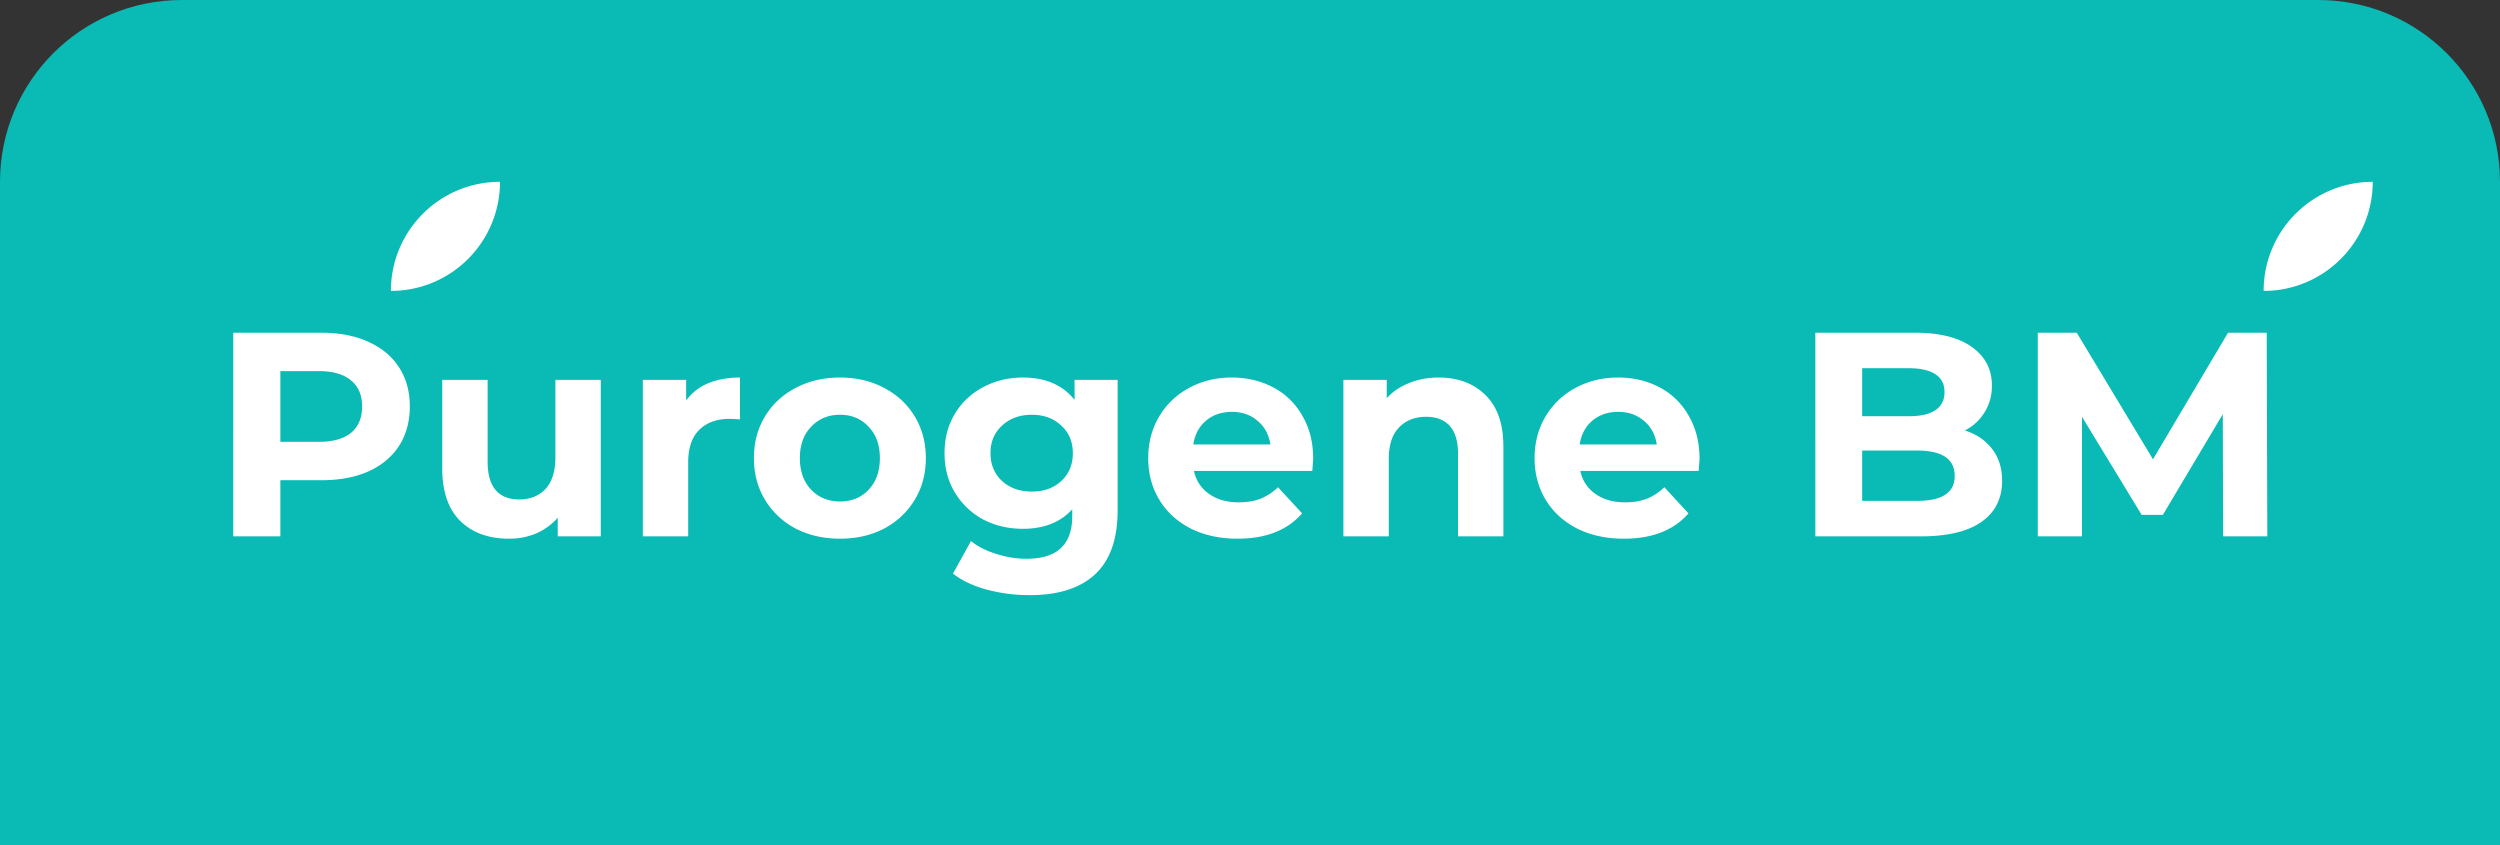 <svg width="275" height="93" fill="none" xmlns="http://www.w3.org/2000/svg"><rect width="100%" height="100%" fill="#333333" stroke="none"/><path d="M0 93h275V20c0-11.046-8.954-20-20-20H20C8.954 0 0 8.954 0 20v73z" fill="#0ABAB5"/><path d="M249 32c0-6.627 5.373-12 12-12 0 6.627-5.373 12-12 12zM43 32c0-6.627 5.373-12 12-12 0 6.627-5.373 12-12 12zm-7.648 4.6c1.984 0 3.701.33 5.152.992 1.472.661 2.603 1.6 3.392 2.816.79 1.216 1.184 2.656 1.184 4.32 0 1.643-.395 3.083-1.184 4.32-.79 1.216-1.92 2.155-3.392 2.816-1.45.64-3.168.96-5.152.96H30.84V59h-5.184V36.6h9.696zm-.288 12c1.557 0 2.741-.33 3.552-.992.81-.683 1.216-1.643 1.216-2.88 0-1.259-.405-2.219-1.216-2.88-.81-.683-1.995-1.024-3.552-1.024H30.84V48.6h4.224zm31.021-6.816V59H61.35v-2.048a6.793 6.793 0 01-2.369 1.728 7.629 7.629 0 01-2.976.576c-2.26 0-4.053-.65-5.376-1.952-1.322-1.301-1.983-3.232-1.983-5.792v-9.728h4.992v8.992c0 2.773 1.162 4.16 3.488 4.16 1.194 0 2.154-.384 2.88-1.152.725-.79 1.087-1.952 1.087-3.488v-8.512h4.992zm9.393 2.272c.598-.832 1.398-1.461 2.4-1.888 1.024-.427 2.198-.64 3.52-.64v4.608a17.99 17.99 0 00-1.12-.064c-1.43 0-2.55.405-3.36 1.216-.81.79-1.216 1.984-1.216 3.584V59H70.71V41.784h4.768v2.272zm16.924 15.2c-1.813 0-3.445-.373-4.896-1.12-1.43-.768-2.55-1.824-3.36-3.168s-1.216-2.87-1.216-4.576c0-1.707.406-3.232 1.216-4.576.81-1.344 1.93-2.39 3.36-3.136 1.45-.768 3.083-1.152 4.896-1.152 1.814 0 3.435.384 4.864 1.152 1.43.747 2.55 1.792 3.36 3.136.811 1.344 1.216 2.87 1.216 4.576 0 1.707-.405 3.232-1.216 4.576-.81 1.344-1.93 2.4-3.36 3.168-1.43.747-3.05 1.12-4.864 1.12zm0-4.096c1.28 0 2.326-.427 3.136-1.28.832-.875 1.248-2.037 1.248-3.488 0-1.45-.416-2.603-1.248-3.456-.81-.875-1.856-1.312-3.136-1.312s-2.336.437-3.168 1.312c-.832.853-1.248 2.005-1.248 3.456 0 1.45.416 2.613 1.248 3.488.832.853 1.888 1.28 3.168 1.28zm30.537-13.376V56.12c0 3.157-.821 5.504-2.464 7.04-1.643 1.536-4.043 2.304-7.2 2.304a18.02 18.02 0 01-4.736-.608c-1.493-.405-2.731-.992-3.712-1.76l1.984-3.584c.725.597 1.643 1.067 2.752 1.408 1.109.363 2.219.544 3.328.544 1.728 0 2.997-.395 3.808-1.184.832-.768 1.248-1.941 1.248-3.52v-.736c-1.301 1.43-3.115 2.144-5.44 2.144-1.579 0-3.029-.341-4.352-1.024a8.075 8.075 0 01-3.104-2.944c-.768-1.259-1.152-2.71-1.152-4.352 0-1.643.384-3.093 1.152-4.352a7.842 7.842 0 013.104-2.912c1.323-.704 2.773-1.056 4.352-1.056 2.496 0 4.395.821 5.696 2.464v-2.208h4.736zm-9.44 12.288c1.323 0 2.4-.384 3.232-1.152.853-.79 1.28-1.813 1.28-3.072 0-1.259-.427-2.272-1.28-3.04-.832-.79-1.909-1.184-3.232-1.184-1.323 0-2.411.395-3.264 1.184-.853.768-1.28 1.781-1.28 3.04 0 1.259.427 2.283 1.28 3.072.853.768 1.941 1.152 3.264 1.152zm30.95-3.616c0 .064-.032.512-.096 1.344h-13.024c.235 1.067.79 1.91 1.664 2.528.875.619 1.963.928 3.264.928.896 0 1.686-.128 2.368-.384a5.943 5.943 0 001.952-1.28l2.656 2.88c-1.621 1.856-3.989 2.784-7.104 2.784-1.941 0-3.658-.373-5.152-1.12-1.493-.768-2.645-1.824-3.456-3.168-.81-1.344-1.216-2.87-1.216-4.576 0-1.685.395-3.2 1.184-4.544a8.408 8.408 0 013.296-3.168c1.408-.768 2.976-1.152 4.704-1.152 1.686 0 3.211.363 4.576 1.088a7.806 7.806 0 013.2 3.136c.79 1.344 1.184 2.912 1.184 4.704zm-8.928-5.152c-1.13 0-2.08.32-2.848.96-.768.64-1.237 1.515-1.408 2.624h8.48c-.17-1.088-.64-1.952-1.408-2.592-.768-.661-1.706-.992-2.816-.992zm22.716-3.776c2.133 0 3.85.64 5.152 1.92 1.322 1.28 1.984 3.179 1.984 5.696V59h-4.992v-9.088c0-1.365-.299-2.379-.896-3.04-.598-.683-1.462-1.024-2.592-1.024-1.259 0-2.262.395-3.008 1.184-.747.768-1.12 1.92-1.12 3.456V59h-4.992V41.784h4.768V43.8c.661-.725 1.482-1.28 2.464-1.664.981-.405 2.058-.608 3.232-.608zm28.712 8.928c0 .064-.032.512-.096 1.344h-13.024c.235 1.067.79 1.91 1.664 2.528.875.619 1.963.928 3.264.928.896 0 1.686-.128 2.368-.384a5.943 5.943 0 001.952-1.28l2.656 2.88c-1.621 1.856-3.989 2.784-7.104 2.784-1.941 0-3.658-.373-5.152-1.12-1.493-.768-2.645-1.824-3.456-3.168-.81-1.344-1.216-2.87-1.216-4.576 0-1.685.395-3.2 1.184-4.544a8.408 8.408 0 013.296-3.168c1.408-.768 2.976-1.152 4.704-1.152 1.686 0 3.211.363 4.576 1.088a7.806 7.806 0 013.2 3.136c.79 1.344 1.184 2.912 1.184 4.704zm-8.928-5.152c-1.13 0-2.08.32-2.848.96-.768.64-1.237 1.515-1.408 2.624h8.48c-.17-1.088-.64-1.952-1.408-2.592-.768-.661-1.706-.992-2.816-.992zm38.114 2.048c1.28.405 2.283 1.088 3.008 2.048.726.939 1.088 2.101 1.088 3.488 0 1.963-.768 3.477-2.304 4.544-1.514 1.045-3.733 1.568-6.656 1.568h-11.584V36.6h10.944c2.731 0 4.822.523 6.272 1.568 1.472 1.045 2.208 2.464 2.208 4.256 0 1.088-.266 2.059-.8 2.912-.512.853-1.237 1.525-2.176 2.016zm-11.296-6.848v5.28h5.152c1.28 0 2.251-.224 2.912-.672.662-.448.992-1.11.992-1.984 0-.875-.33-1.525-.992-1.952-.661-.448-1.632-.672-2.912-.672h-5.152zm6.048 14.592c1.366 0 2.39-.224 3.072-.672.704-.448 1.056-1.141 1.056-2.08 0-1.856-1.376-2.784-4.128-2.784h-6.048v5.536h6.048zM244.54 59l-.032-13.44-6.592 11.072h-2.336l-6.56-10.784V59h-4.864V36.6h4.288l8.384 13.92 8.256-13.92h4.256l.064 22.4h-4.864z" fill="#fff"/></svg>